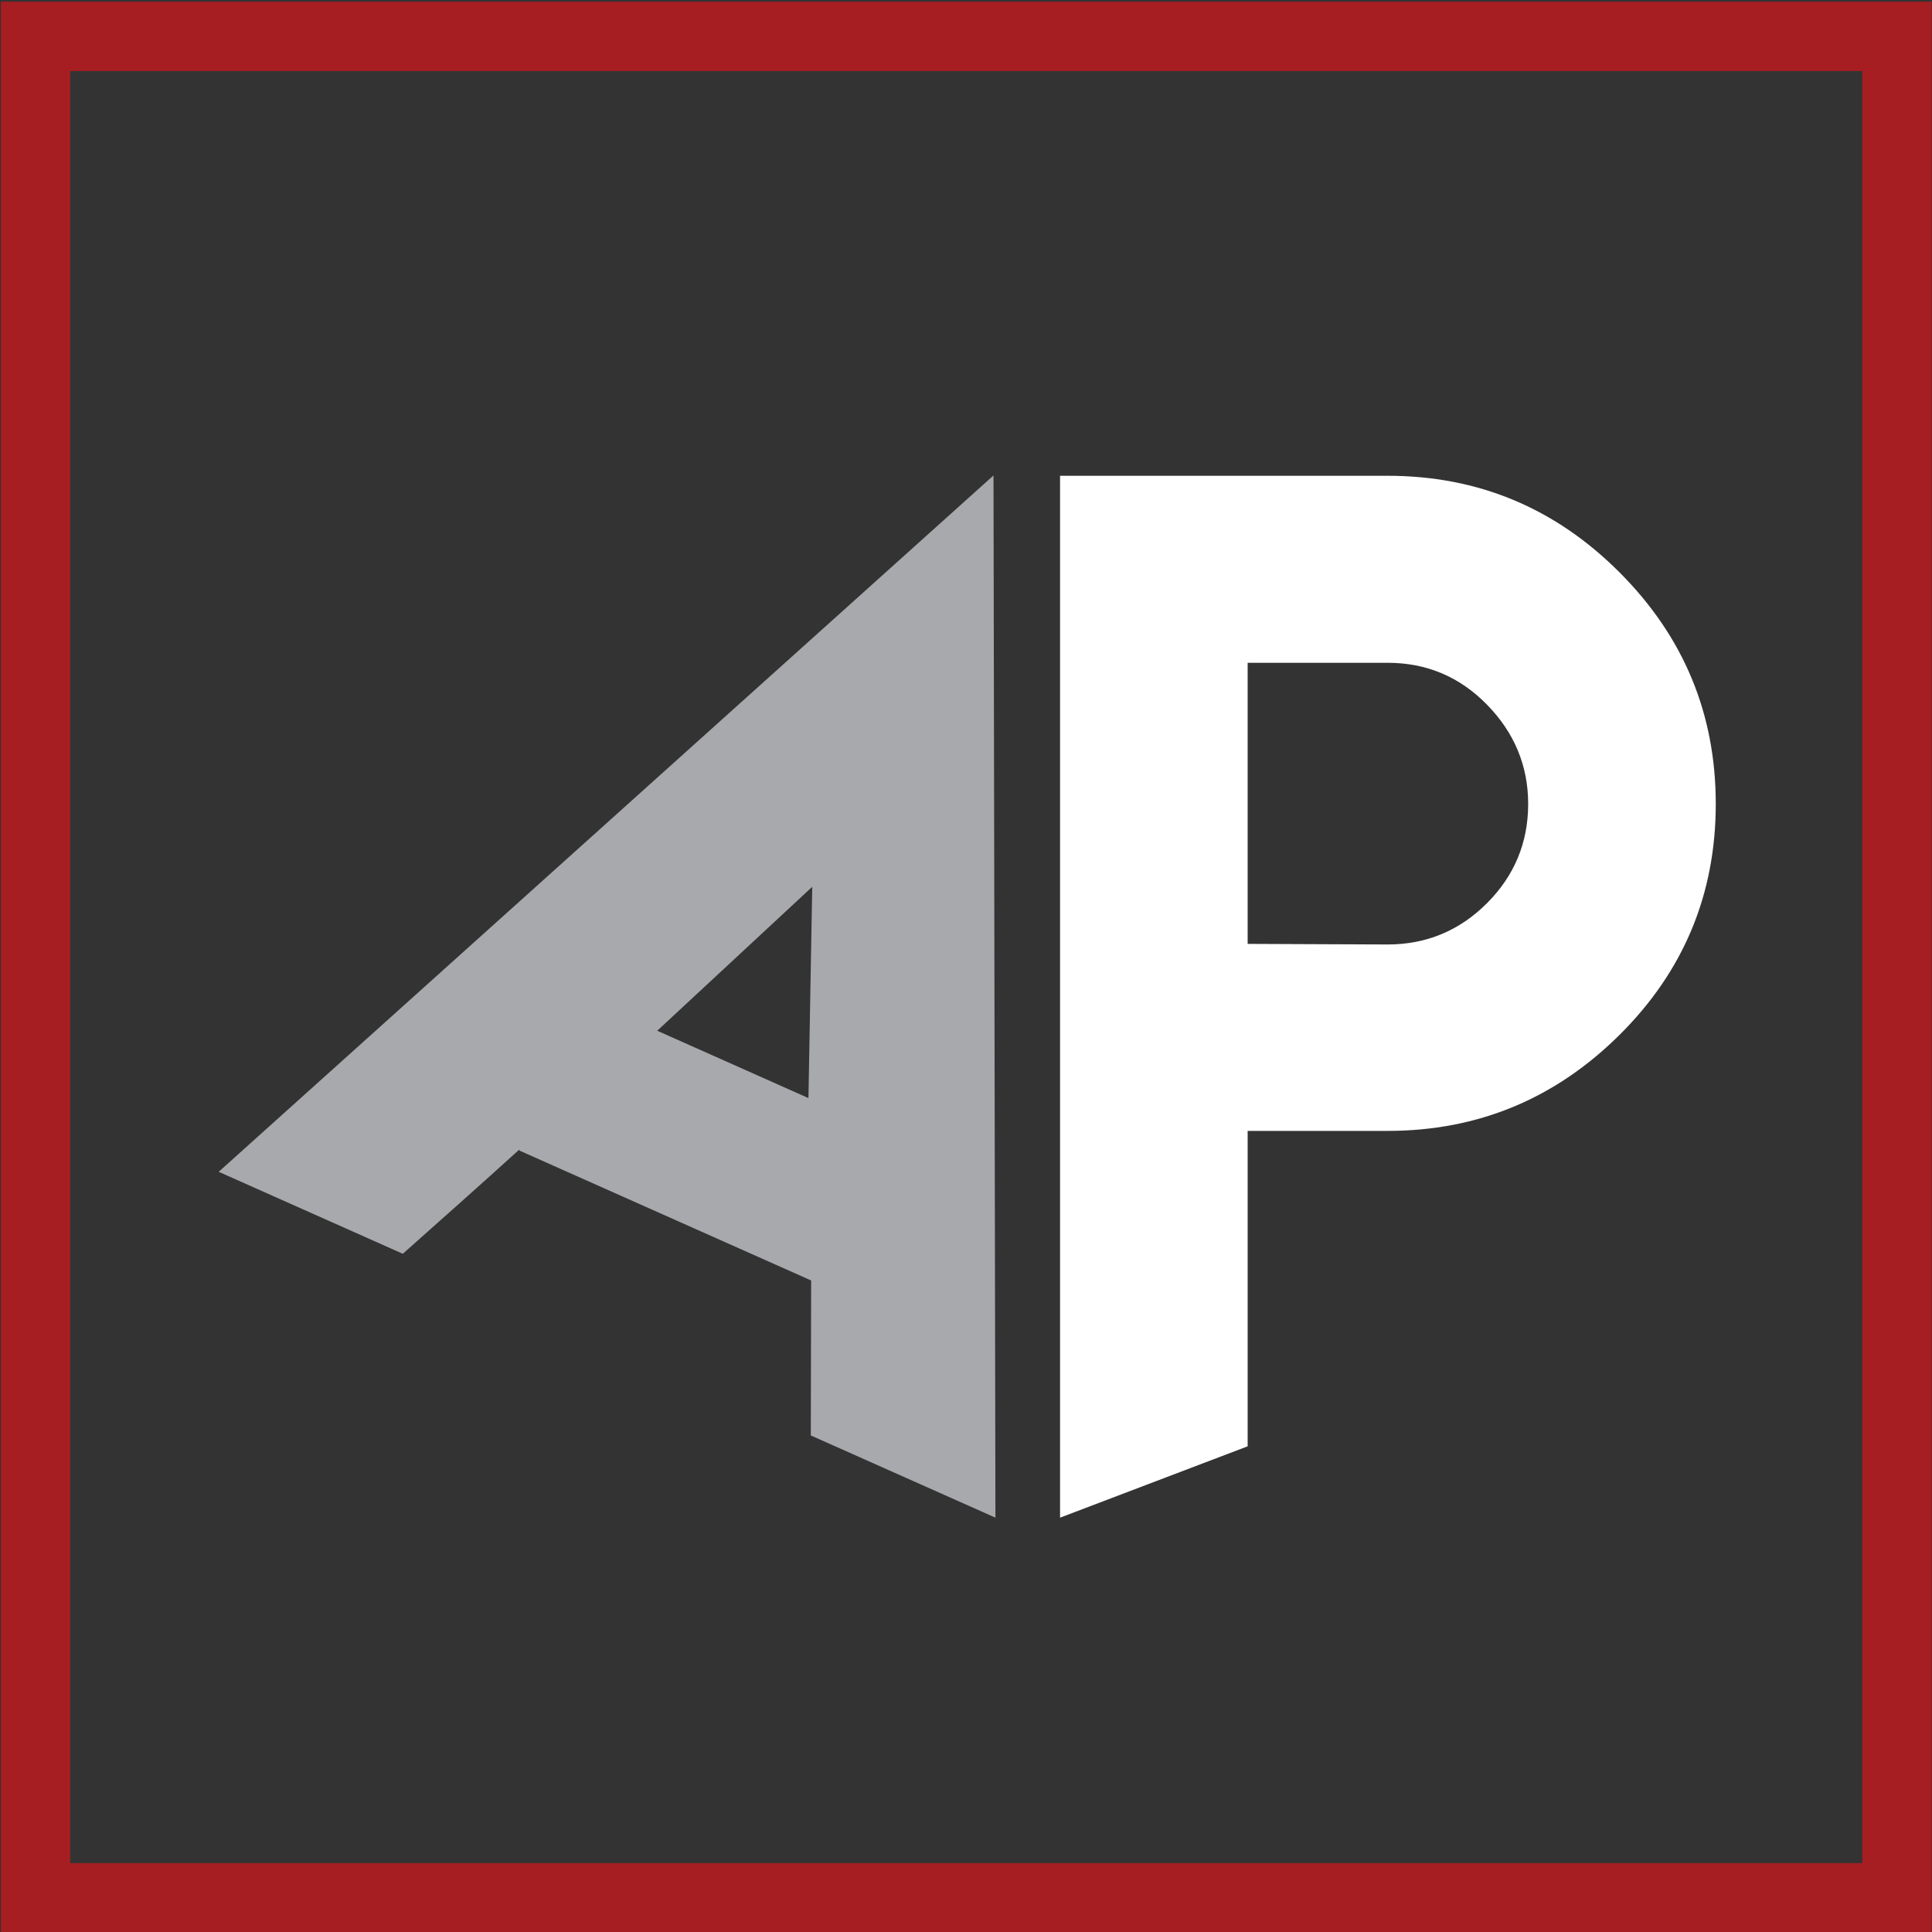 <?xml version="1.0" encoding="utf-8"?>
<!-- Generator: Adobe Illustrator 16.0.0, SVG Export Plug-In . SVG Version: 6.00 Build 0)  -->
<!DOCTYPE svg PUBLIC "-//W3C//DTD SVG 1.1//EN" "http://www.w3.org/Graphics/SVG/1.1/DTD/svg11.dtd">
<svg version="1.1" id="Layer_1" xmlns="http://www.w3.org/2000/svg" xmlns:xlink="http://www.w3.org/1999/xlink" x="0px" y="0px"
	 width="194.917px" height="194.916px" viewBox="0 0 194.917 194.916" enable-background="new 0 0 194.917 194.916"
	 xml:space="preserve">
<rect x="0" y="0" width="194.917" height="194.916" fill="#333333" stroke="none"/>
<g>
	<path fill="#A7A9AC" d="M52.366,116c-3.881,3.531-7.792,6.985-11.728,10.492l-18.574-8.271l78.169-70.255l0.195,105.149
		l-18.627-8.294c0.003-5.194,0.031-10.441,0.035-15.635l-29.387-13.086L52.366,116z M81.563,110.784l0.383-21.316l-15.639,14.523
		L81.563,110.784z"/>
	<path fill="#FFFFFF" d="M106.948,114.095V81.048V48.001h18.926h14.121c9.082,0,16.875,3.223,23.379,9.727
		s9.727,14.297,9.727,23.379s-3.223,16.875-9.727,23.32c-6.504,6.445-14.297,9.668-23.379,9.668h-14.121v31.822l-18.926,7.198
		V114.095z M139.995,95.287c3.926,0,7.266-1.406,10.02-4.16s4.16-6.094,4.16-10.02c0-3.867-1.406-7.207-4.16-10.02
		s-6.094-4.219-10.02-4.219h-14.121v14.18v14.18L139.995,95.287z"/>
</g>
<rect x="3.587" y="3.669" fill="none" stroke="#A71E22" stroke-width="7" stroke-miterlimit="10" width="187.796" height="187.797"/>
</svg>
